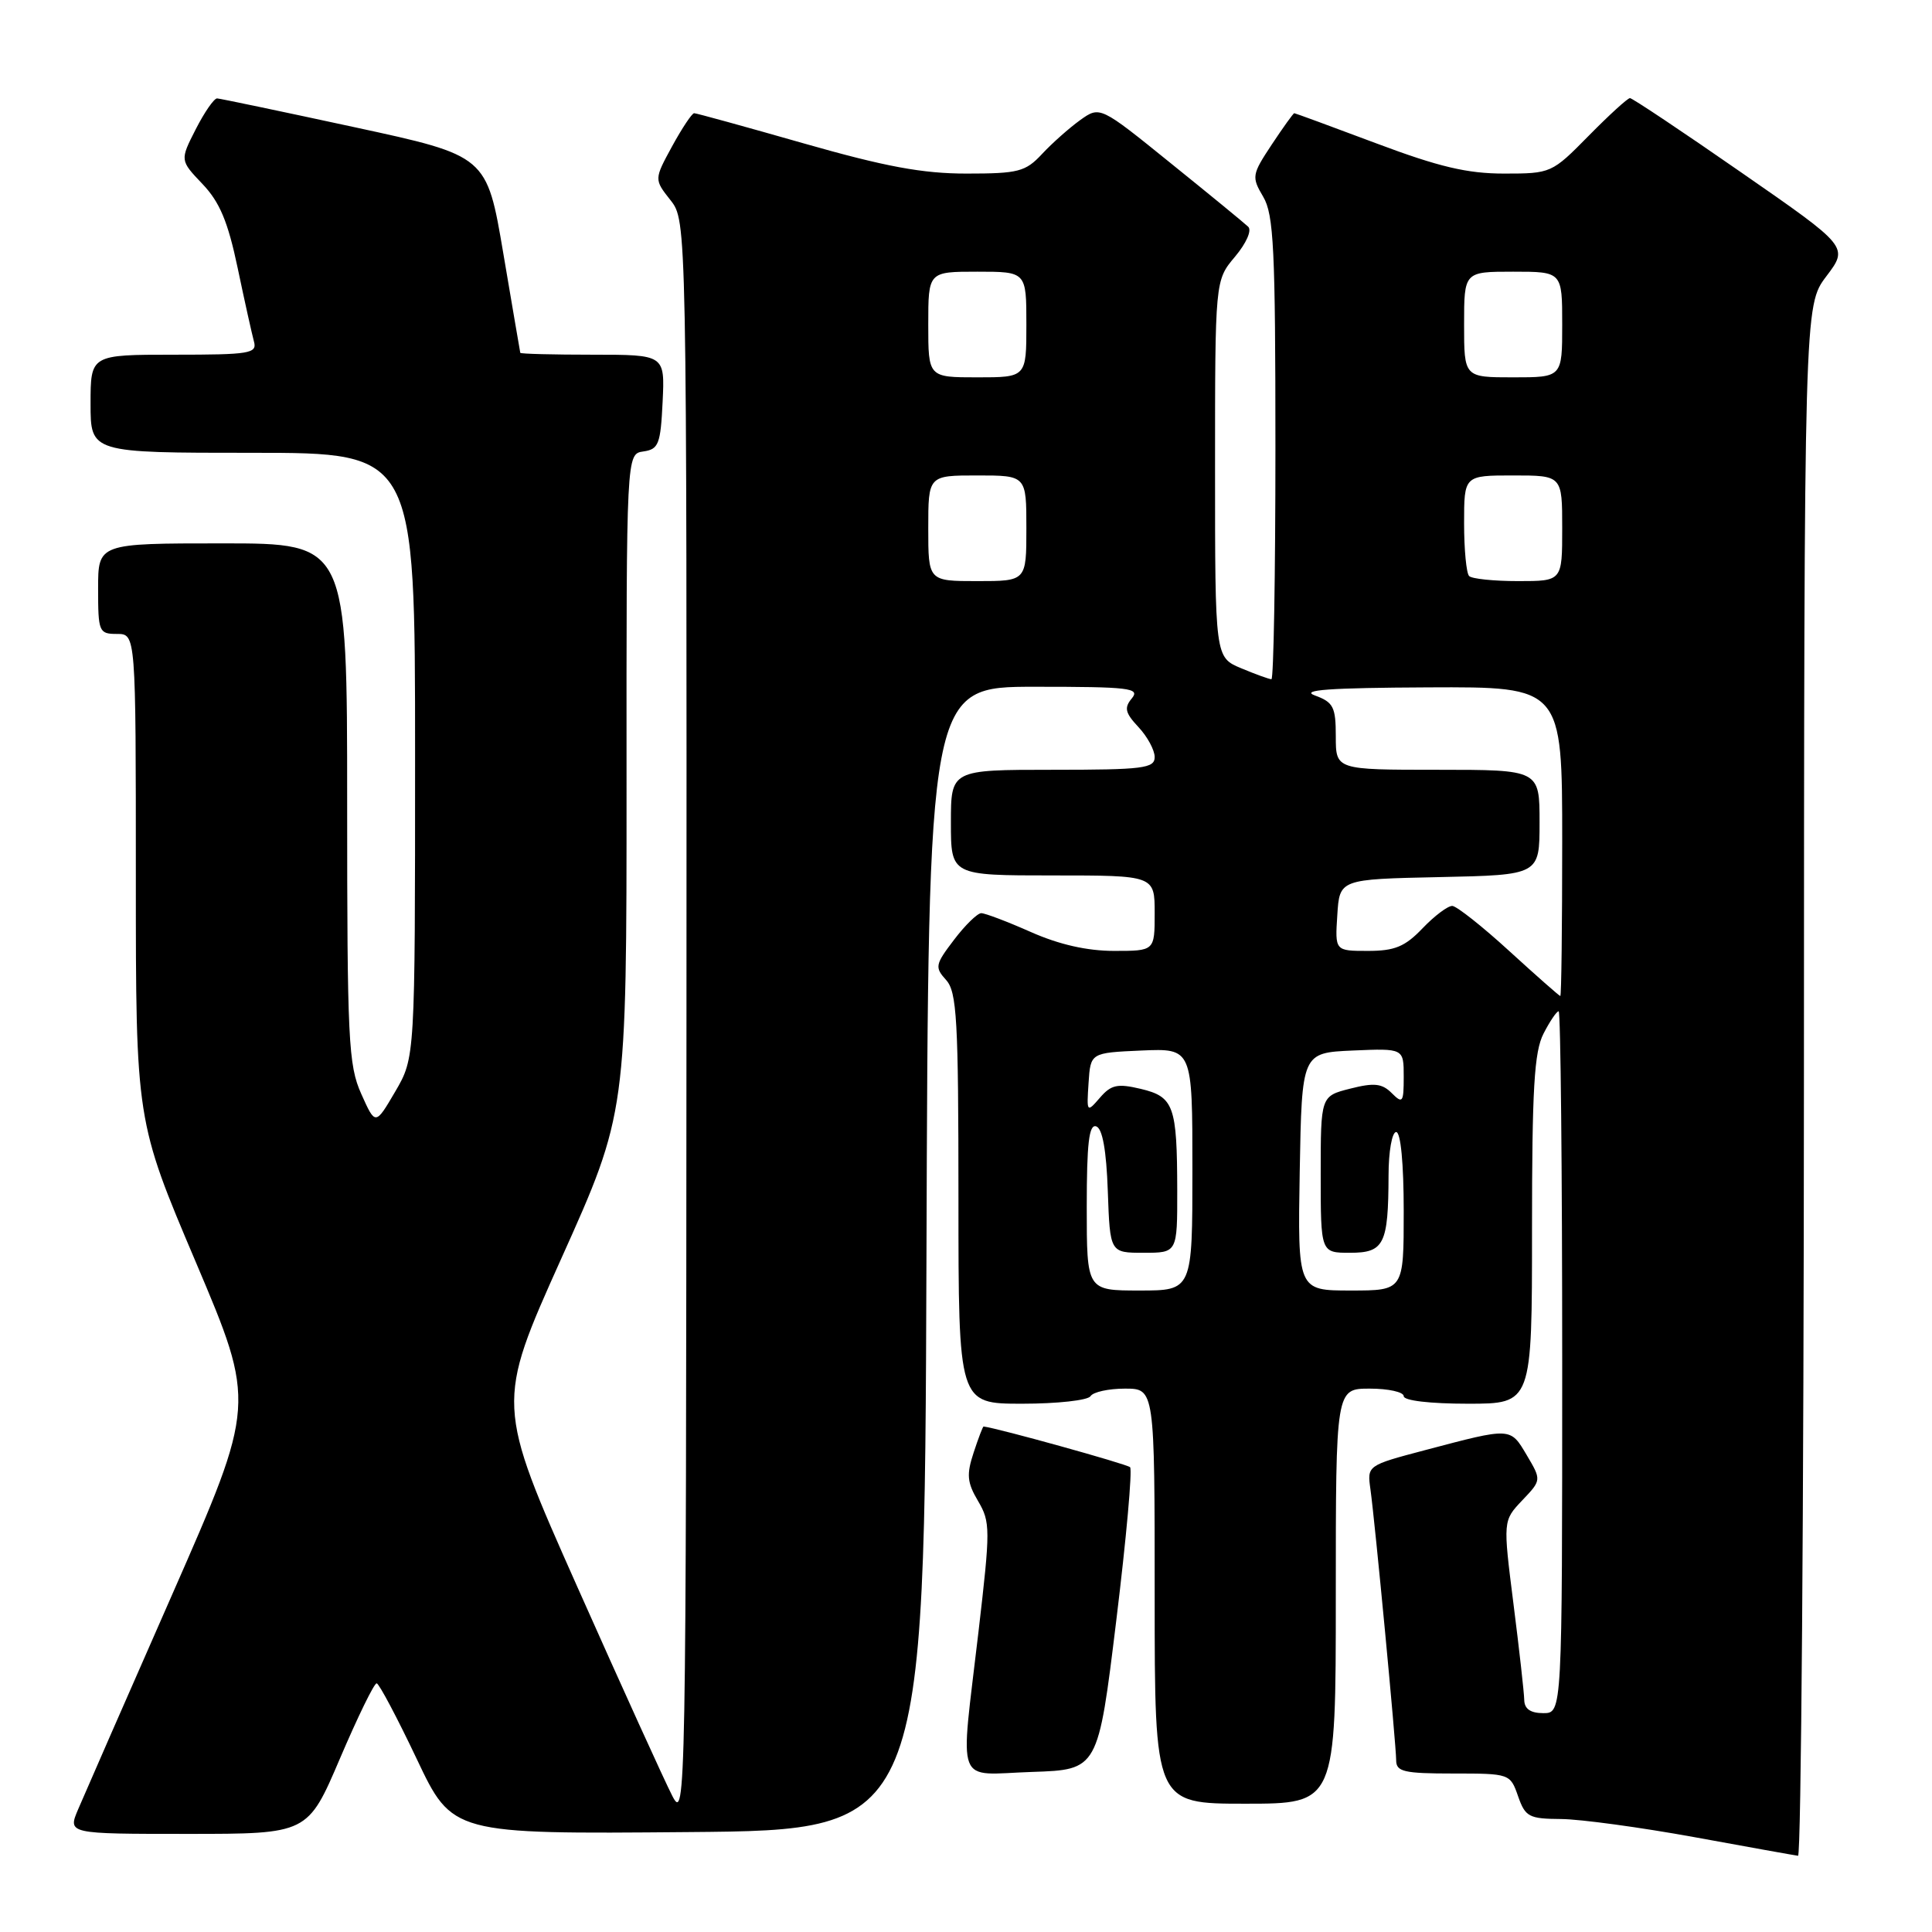 <?xml version="1.0" encoding="UTF-8" standalone="no"?>
<!DOCTYPE svg PUBLIC "-//W3C//DTD SVG 1.1//EN" "http://www.w3.org/Graphics/SVG/1.1/DTD/svg11.dtd" >
<svg xmlns="http://www.w3.org/2000/svg" xmlns:xlink="http://www.w3.org/1999/xlink" version="1.1" viewBox="0 0 256 256">
 <g >
 <path fill="currentColor"
d=" M 239.03 143.25 C 239.06 40.50 239.06 40.50 242.00 36.61 C 244.95 32.71 244.95 32.71 230.74 22.86 C 222.93 17.43 216.28 13.00 215.98 13.00 C 215.67 13.00 213.21 15.25 210.50 18.00 C 205.63 22.95 205.51 23.00 199.30 23.00 C 194.42 23.00 190.66 22.11 182.38 19.00 C 176.52 16.80 171.62 15.00 171.50 15.00 C 171.37 15.00 170.03 16.87 168.51 19.16 C 165.87 23.15 165.83 23.44 167.38 26.07 C 168.78 28.43 169.00 32.99 169.00 59.40 C 169.00 76.23 168.76 90.00 168.47 90.00 C 168.18 90.00 166.38 89.35 164.47 88.55 C 161.00 87.10 161.00 87.10 161.00 62.13 C 161.00 37.15 161.00 37.15 163.64 34.02 C 165.15 32.22 165.90 30.52 165.39 30.04 C 164.90 29.57 160.28 25.78 155.12 21.62 C 145.75 14.04 145.75 14.04 143.12 15.92 C 141.68 16.96 139.41 18.97 138.08 20.40 C 135.88 22.76 134.94 23.00 128.07 23.00 C 122.23 23.00 117.29 22.08 106.50 19.00 C 98.80 16.80 92.27 15.00 91.98 15.00 C 91.69 15.00 90.38 16.97 89.06 19.38 C 86.67 23.77 86.67 23.77 88.84 26.52 C 91.00 29.27 91.00 29.27 90.96 135.38 C 90.91 238.49 90.86 241.40 89.10 238.00 C 88.10 236.07 82.43 223.59 76.50 210.27 C 65.72 186.03 65.72 186.03 74.37 166.77 C 83.03 147.50 83.03 147.50 83.02 103.82 C 83.00 60.14 83.00 60.14 85.25 59.82 C 87.27 59.53 87.53 58.86 87.80 53.25 C 88.10 47.00 88.10 47.00 78.55 47.00 C 73.30 47.00 68.97 46.89 68.94 46.75 C 68.91 46.61 67.89 40.68 66.69 33.57 C 64.50 20.64 64.50 20.64 47.00 16.86 C 37.38 14.78 29.17 13.06 28.77 13.04 C 28.37 13.02 27.10 14.85 25.94 17.12 C 23.84 21.24 23.84 21.24 26.82 24.37 C 29.11 26.77 30.20 29.36 31.49 35.50 C 32.41 39.90 33.39 44.29 33.65 45.25 C 34.09 46.84 33.12 47.00 23.07 47.00 C 12.00 47.00 12.00 47.00 12.00 53.50 C 12.00 60.00 12.00 60.00 33.50 60.00 C 55.00 60.00 55.00 60.00 55.00 100.07 C 55.00 140.14 55.00 140.14 52.37 144.64 C 49.74 149.13 49.74 149.13 47.87 144.95 C 46.16 141.14 46.00 137.82 46.00 106.39 C 46.00 72.00 46.00 72.00 29.50 72.00 C 13.00 72.00 13.00 72.00 13.00 78.00 C 13.00 83.73 13.11 84.00 15.50 84.00 C 18.00 84.00 18.00 84.00 18.00 116.26 C 18.00 148.52 18.00 148.52 25.96 167.27 C 33.91 186.03 33.91 186.03 22.82 211.27 C 16.72 225.14 11.11 237.96 10.35 239.75 C 8.97 243.00 8.97 243.00 24.88 243.00 C 40.78 243.00 40.78 243.00 45.05 233.00 C 47.40 227.50 49.58 223.02 49.91 223.05 C 50.23 223.08 52.62 227.59 55.22 233.07 C 59.94 243.03 59.94 243.03 91.22 242.76 C 122.50 242.50 122.50 242.50 122.76 166.75 C 123.01 91.00 123.01 91.00 137.13 91.00 C 149.68 91.00 151.10 91.17 149.98 92.53 C 148.93 93.79 149.08 94.45 150.85 96.34 C 152.03 97.60 153.00 99.39 153.00 100.31 C 153.00 101.81 151.49 102.00 139.50 102.00 C 126.00 102.00 126.00 102.00 126.00 109.00 C 126.00 116.00 126.00 116.00 139.50 116.00 C 153.00 116.00 153.00 116.00 153.00 121.00 C 153.00 126.00 153.00 126.00 147.62 126.00 C 144.06 126.00 140.34 125.16 136.60 123.50 C 133.49 122.12 130.53 121.00 130.02 121.00 C 129.52 121.00 127.89 122.58 126.42 124.52 C 123.91 127.81 123.84 128.17 125.36 129.85 C 126.79 131.43 127.00 135.08 127.00 158.83 C 127.00 186.00 127.00 186.00 135.44 186.00 C 140.08 186.00 144.16 185.55 144.50 185.00 C 144.84 184.45 146.89 184.00 149.06 184.00 C 153.00 184.00 153.00 184.00 153.00 211.50 C 153.00 239.00 153.00 239.00 165.00 239.00 C 177.00 239.00 177.00 239.00 177.00 211.50 C 177.00 184.00 177.00 184.00 181.50 184.00 C 183.97 184.00 186.00 184.45 186.00 185.00 C 186.00 185.59 189.50 186.00 194.50 186.00 C 203.00 186.00 203.00 186.00 203.00 162.95 C 203.00 144.25 203.29 139.34 204.53 136.95 C 205.36 135.33 206.26 134.00 206.53 134.00 C 206.79 134.00 207.00 154.93 207.00 180.50 C 207.00 227.00 207.00 227.00 204.50 227.00 C 202.80 227.00 201.99 226.44 201.97 225.25 C 201.95 224.29 201.31 218.55 200.54 212.50 C 199.15 201.50 199.15 201.50 201.70 198.81 C 204.26 196.12 204.26 196.12 202.30 192.81 C 200.10 189.11 200.30 189.12 188.83 192.15 C 181.15 194.18 181.15 194.18 181.59 197.34 C 182.21 201.81 184.99 231.14 185.00 233.25 C 185.00 234.76 186.03 235.00 192.55 235.00 C 200.04 235.00 200.11 235.02 201.15 238.00 C 202.11 240.75 202.59 241.00 206.85 241.03 C 209.41 241.05 217.35 242.13 224.50 243.43 C 231.65 244.74 237.84 245.85 238.25 245.90 C 238.66 245.96 239.01 199.76 239.03 143.25 Z  M 147.91 214.74 C 149.24 203.88 150.06 194.73 149.74 194.41 C 149.33 194.00 132.17 189.23 130.33 189.02 C 130.23 189.01 129.64 190.56 129.01 192.48 C 128.05 195.39 128.14 196.43 129.60 198.90 C 131.24 201.68 131.24 202.61 129.66 216.17 C 127.21 237.20 126.42 235.13 136.75 234.79 C 145.50 234.50 145.50 234.50 147.91 214.74 Z  M 144.00 159.92 C 144.00 151.50 144.30 148.93 145.25 149.25 C 146.08 149.52 146.60 152.40 146.79 157.83 C 147.08 166.00 147.08 166.00 151.54 166.00 C 156.00 166.00 156.00 166.00 155.99 157.75 C 155.97 146.51 155.55 145.33 151.15 144.28 C 148.07 143.55 147.23 143.73 145.74 145.46 C 144.01 147.46 143.98 147.42 144.24 143.50 C 144.50 139.50 144.50 139.50 151.25 139.20 C 158.00 138.91 158.00 138.91 158.00 154.95 C 158.00 171.00 158.00 171.00 151.00 171.00 C 144.00 171.00 144.00 171.00 144.00 159.92 Z  M 172.22 155.25 C 172.50 139.50 172.50 139.50 179.25 139.20 C 186.00 138.91 186.00 138.91 186.00 142.67 C 186.00 146.10 185.86 146.29 184.41 144.84 C 183.13 143.56 182.09 143.44 178.91 144.25 C 175.00 145.24 175.00 145.24 175.00 155.62 C 175.00 166.00 175.00 166.00 178.88 166.00 C 183.41 166.00 183.96 164.89 183.99 155.75 C 183.99 152.59 184.45 150.00 185.00 150.00 C 185.60 150.00 186.00 154.17 186.00 160.50 C 186.00 171.00 186.00 171.00 178.97 171.00 C 171.95 171.00 171.95 171.00 172.22 155.25 Z  M 200.00 126.03 C 196.43 122.76 193.02 120.07 192.44 120.04 C 191.85 120.02 190.08 121.35 188.50 123.00 C 186.17 125.44 184.81 126.00 181.26 126.00 C 176.89 126.00 176.89 126.00 177.20 121.25 C 177.50 116.50 177.50 116.50 190.75 116.22 C 204.00 115.94 204.00 115.94 204.00 108.97 C 204.00 102.00 204.00 102.00 190.50 102.00 C 177.00 102.00 177.00 102.00 177.00 97.58 C 177.00 93.68 176.68 93.05 174.25 92.16 C 172.22 91.42 176.13 91.14 189.25 91.08 C 207.00 91.00 207.00 91.00 207.00 111.50 C 207.00 122.78 206.89 131.99 206.75 131.98 C 206.61 131.97 203.57 129.29 200.00 126.03 Z  M 123.00 70.00 C 123.00 63.00 123.00 63.00 129.50 63.00 C 136.00 63.00 136.00 63.00 136.00 70.00 C 136.00 77.00 136.00 77.00 129.50 77.00 C 123.00 77.00 123.00 77.00 123.00 70.00 Z  M 194.67 76.33 C 194.30 75.97 194.00 72.82 194.00 69.33 C 194.00 63.00 194.00 63.00 200.50 63.00 C 207.00 63.00 207.00 63.00 207.00 70.00 C 207.00 77.00 207.00 77.00 201.17 77.00 C 197.96 77.00 195.03 76.70 194.67 76.33 Z  M 123.00 43.00 C 123.00 36.00 123.00 36.00 129.50 36.00 C 136.00 36.00 136.00 36.00 136.00 43.00 C 136.00 50.00 136.00 50.00 129.50 50.00 C 123.00 50.00 123.00 50.00 123.00 43.00 Z  M 194.00 43.00 C 194.00 36.00 194.00 36.00 200.50 36.00 C 207.00 36.00 207.00 36.00 207.00 43.00 C 207.00 50.00 207.00 50.00 200.50 50.00 C 194.00 50.00 194.00 50.00 194.00 43.00 Z "/>
</g>
</svg>